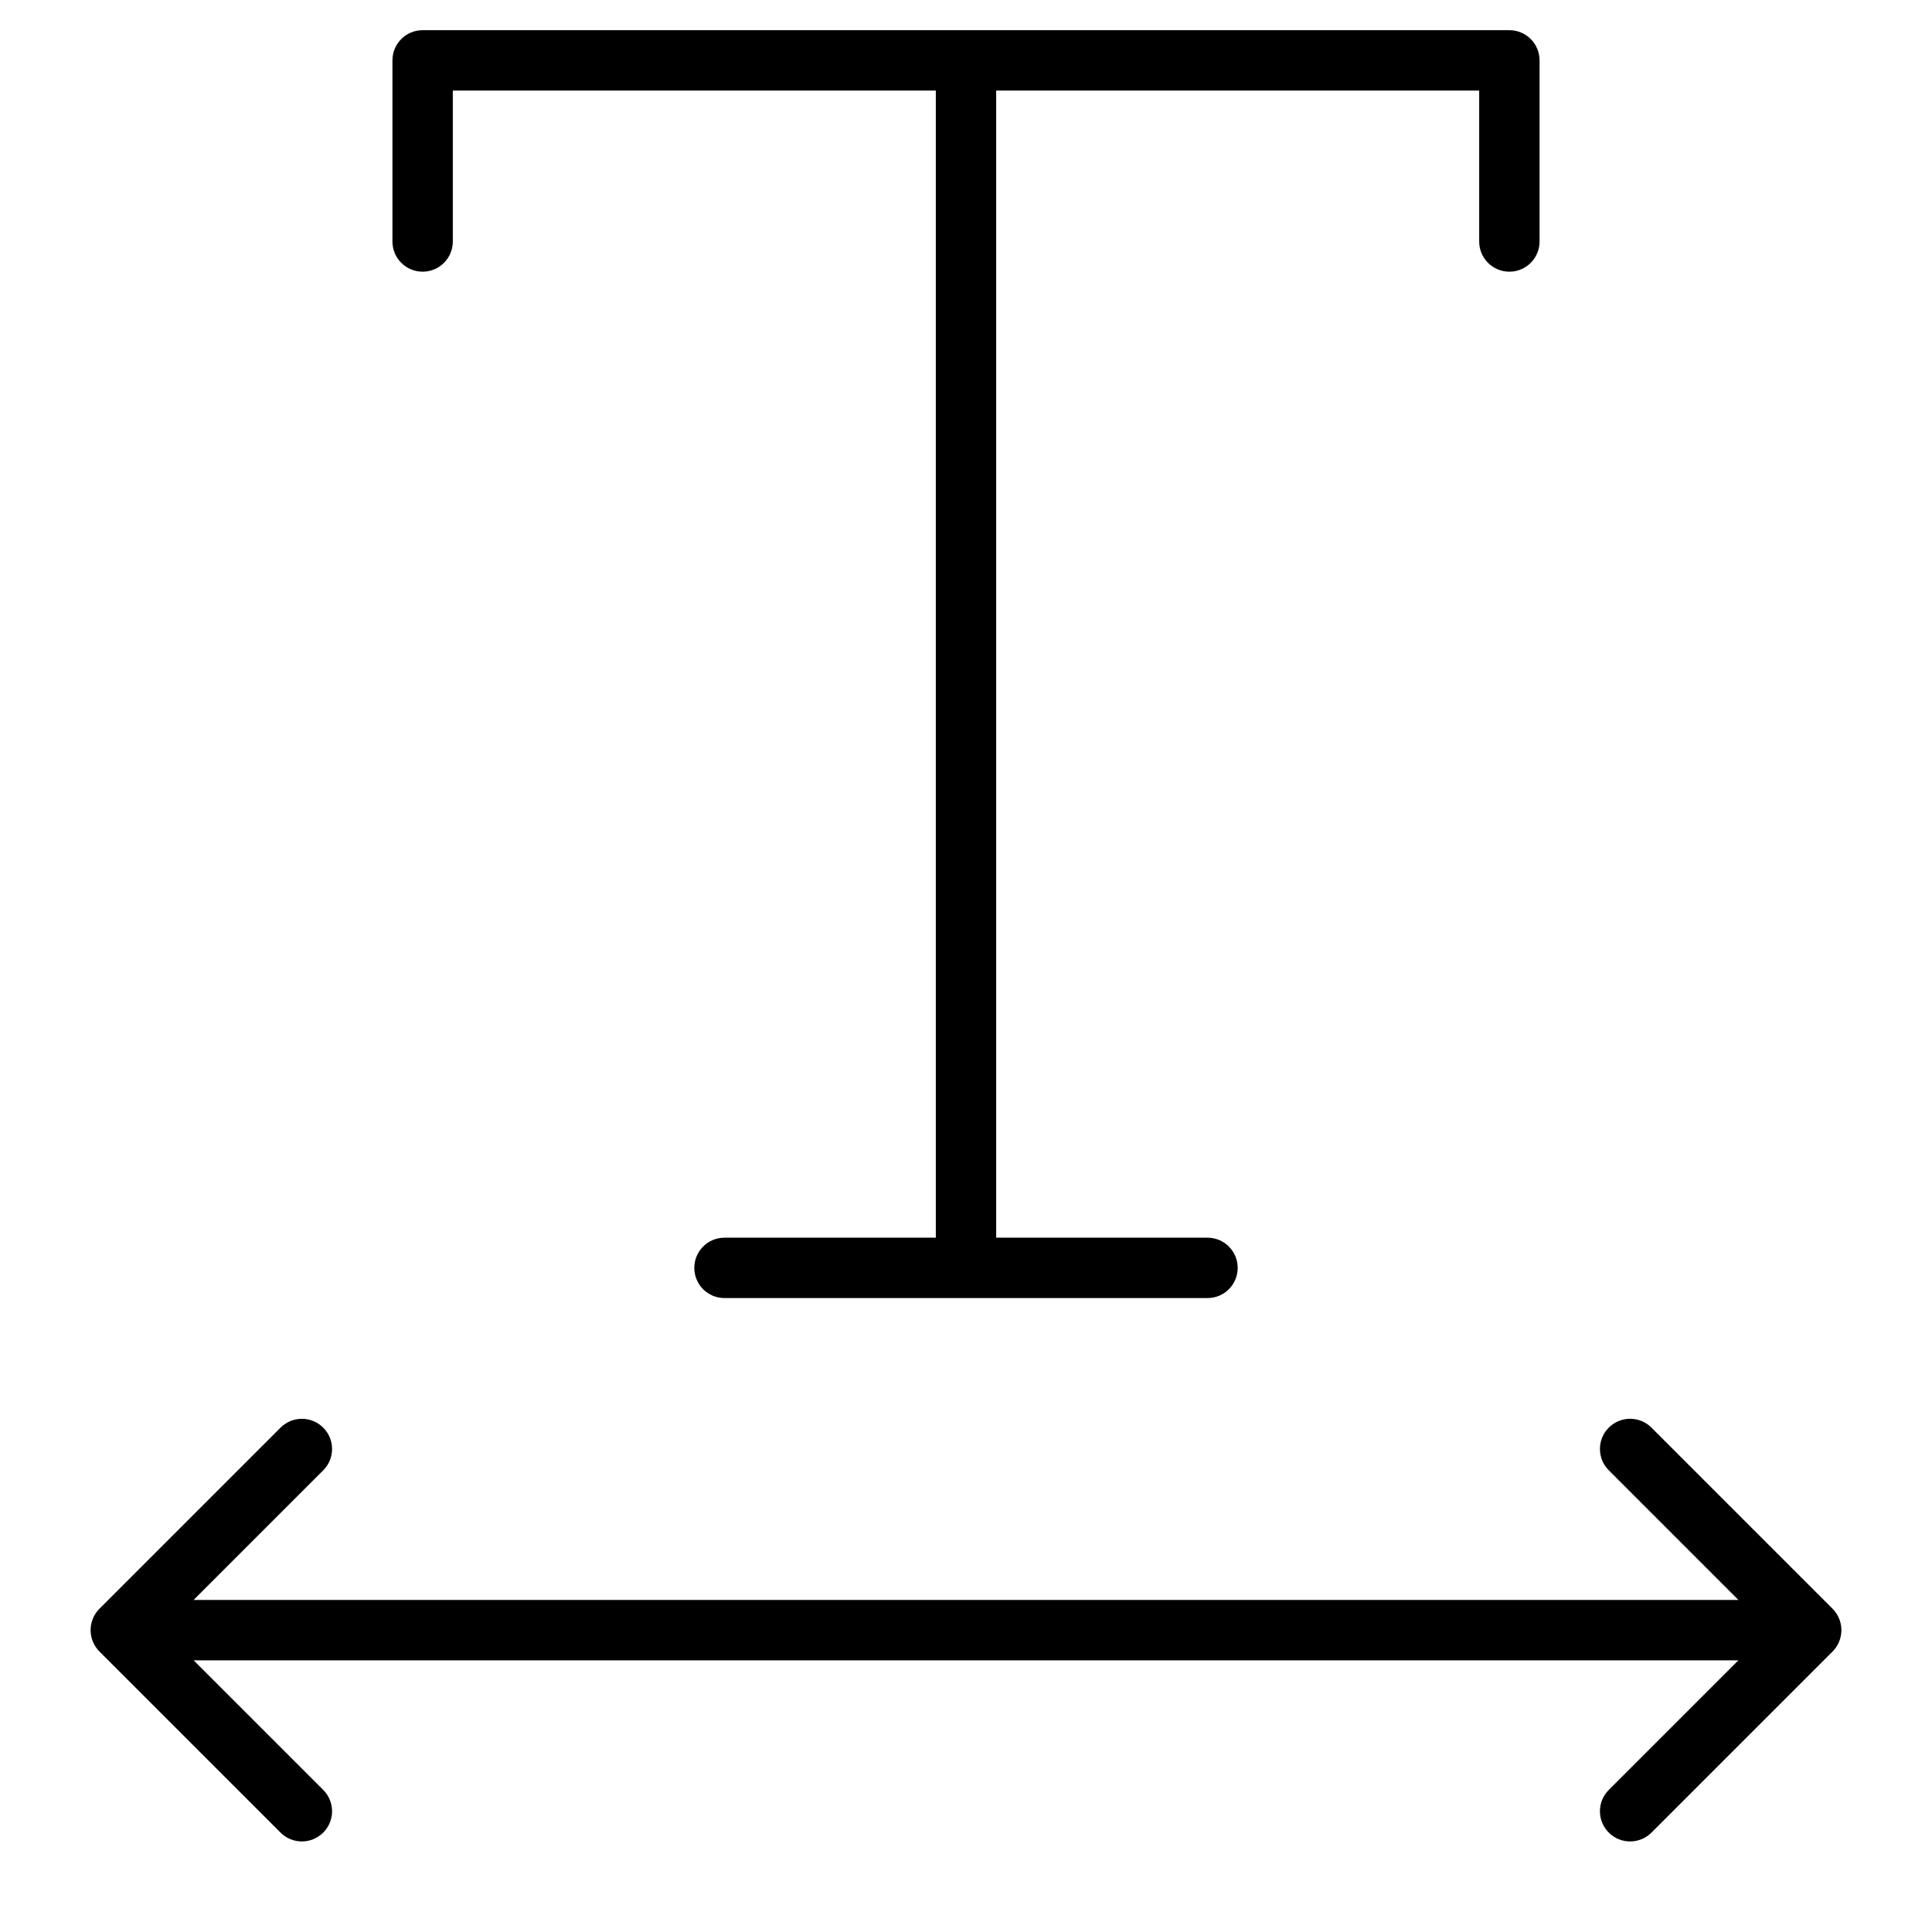 <?xml version="1.0" encoding="utf-8"?>
<!-- Generator: Adobe Illustrator 19.2.0, SVG Export Plug-In . SVG Version: 6.00 Build 0)  -->
<!DOCTYPE svg PUBLIC "-//W3C//DTD SVG 1.1//EN" "http://www.w3.org/Graphics/SVG/1.1/DTD/svg11.dtd">
<svg version="1.1" id="Layer_1" xmlns="http://www.w3.org/2000/svg" xmlns:xlink="http://www.w3.org/1999/xlink" x="0px" y="0px"
	 width="64px" height="64px" viewBox="0 0 64 64" enable-background="new 0 0 64 64" xml:space="preserve">
<path d="M3.077,54.382c0.051,0.123,0.124,0.234,0.217,0.326l5.999,5.999C9.488,60.902,9.744,61,10,61s0.512-0.098,0.707-0.293
	c0.391-0.391,0.391-1.023,0-1.414L6.414,55h51.172l-4.293,4.293c-0.391,0.391-0.391,1.023,0,1.414C53.488,60.902,53.744,61,54,61
	s0.512-0.098,0.707-0.293l5.999-5.999c0.093-0.092,0.166-0.203,0.217-0.326c0.101-0.244,0.101-0.519,0-0.764
	c-0.051-0.123-0.125-0.234-0.217-0.327l-5.999-5.999c-0.391-0.391-1.023-0.391-1.414,0s-0.391,1.023,0,1.414L57.586,53H6.414
	l4.293-4.293c0.391-0.391,0.391-1.023,0-1.414s-1.023-0.391-1.414,0l-5.999,5.999c-0.093,0.092-0.166,0.203-0.217,0.326
	C2.976,53.862,2.976,54.138,3.077,54.382z"/>
<path d="M50,9c0.553,0,1-0.448,1-1V2c0-0.552-0.447-1-1-1H14c-0.553,0-1,0.448-1,1v6c0,0.552,0.447,1,1,1s1-0.448,1-1V3h16v38h-7
	c-0.553,0-1,0.447-1,1s0.447,1,1,1h16c0.553,0,1-0.447,1-1s-0.447-1-1-1h-7V3h16v5C49,8.552,49.447,9,50,9z"/>
</svg>
